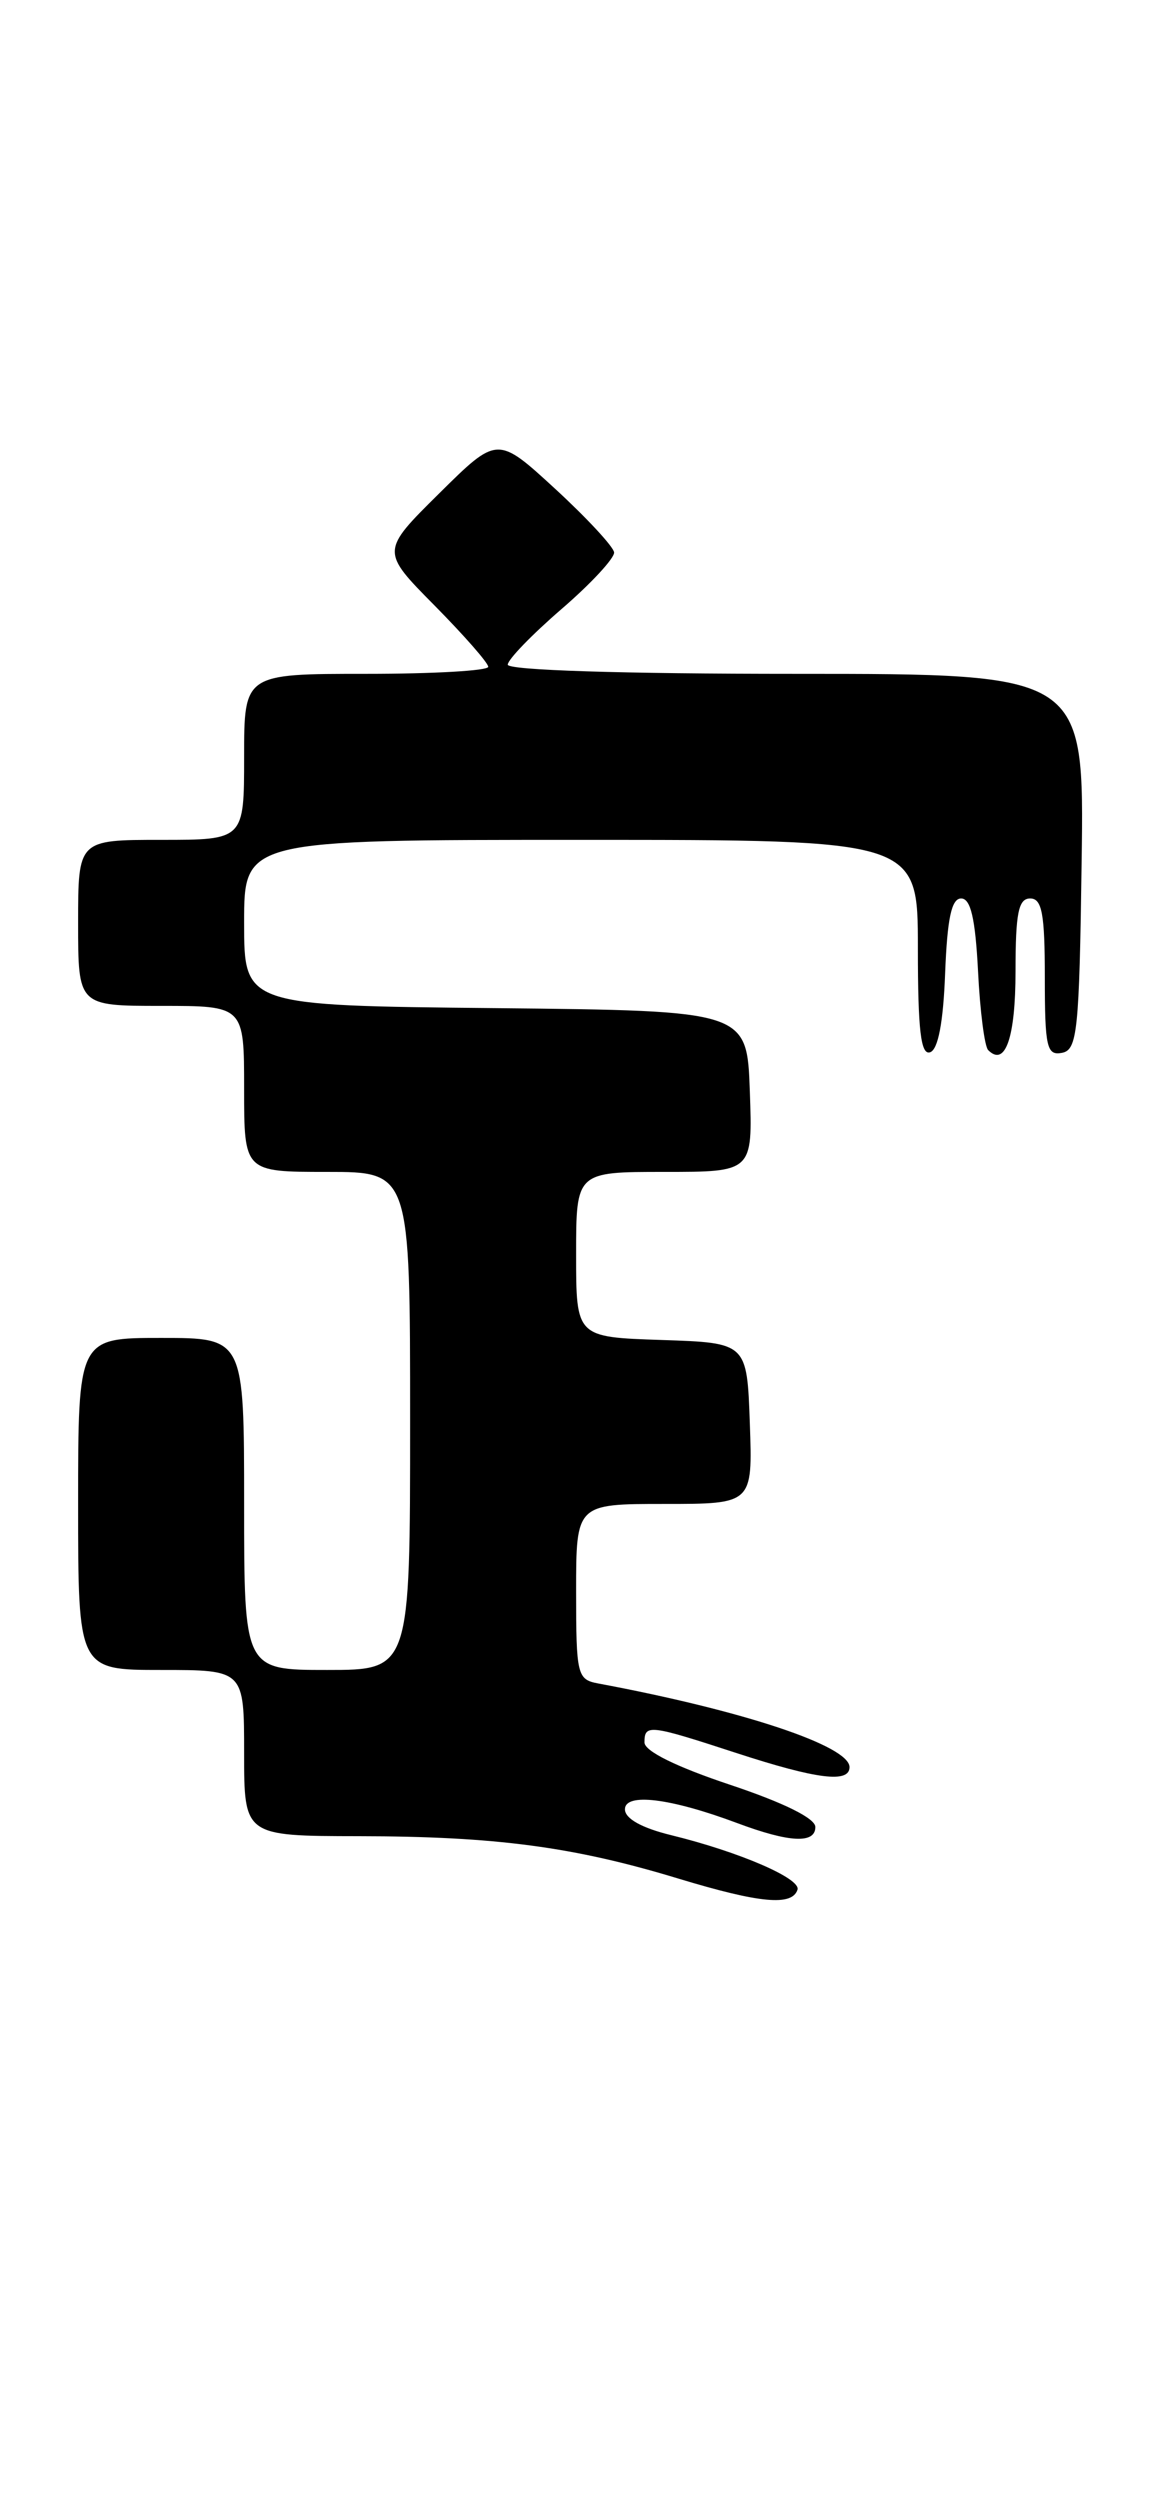 <?xml version="1.0" encoding="UTF-8" standalone="no"?>
<!DOCTYPE svg PUBLIC "-//W3C//DTD SVG 1.1//EN" "http://www.w3.org/Graphics/SVG/1.1/DTD/svg11.dtd" >
<svg xmlns="http://www.w3.org/2000/svg" xmlns:xlink="http://www.w3.org/1999/xlink" version="1.1" viewBox="0 0 119 256">
 <g >
 <path fill="currentColor"
d=" M 81.67 193.50 C 82.04 192.36 75.72 189.63 68.75 187.92 C 65.72 187.18 64.00 186.22 64.00 185.27 C 64.00 183.55 68.66 184.12 75.50 186.68 C 80.84 188.68 83.50 188.81 83.50 187.08 C 83.50 186.19 80.26 184.59 74.75 182.75 C 69.24 180.91 66.00 179.31 66.00 178.42 C 66.00 176.53 66.49 176.59 75.40 179.50 C 83.65 182.19 87.00 182.61 87.00 180.95 C 87.00 178.78 76.13 175.16 61.25 172.38 C 59.11 171.98 59.00 171.50 59.00 162.98 C 59.00 154.00 59.00 154.00 68.04 154.00 C 77.08 154.00 77.08 154.00 76.79 145.75 C 76.50 137.50 76.50 137.50 67.75 137.21 C 59.00 136.92 59.00 136.92 59.00 128.46 C 59.00 120.00 59.00 120.00 68.04 120.00 C 77.08 120.00 77.08 120.00 76.79 111.75 C 76.50 103.50 76.50 103.50 50.75 103.23 C 25.00 102.97 25.00 102.97 25.00 94.48 C 25.00 86.00 25.00 86.00 59.50 86.00 C 94.00 86.00 94.00 86.00 94.00 97.08 C 94.00 105.50 94.30 108.07 95.25 107.75 C 96.07 107.48 96.60 104.70 96.79 99.67 C 97.01 94.05 97.44 92.00 98.43 92.00 C 99.41 92.00 99.88 94.05 100.16 99.43 C 100.36 103.52 100.83 107.17 101.20 107.53 C 102.95 109.28 104.00 106.26 104.00 99.44 C 104.00 93.49 104.30 92.00 105.50 92.00 C 106.71 92.00 107.00 93.56 107.00 100.07 C 107.00 107.22 107.20 108.11 108.75 107.81 C 110.33 107.51 110.53 105.64 110.77 88.24 C 111.04 69.00 111.04 69.00 81.52 69.00 C 63.71 69.00 52.00 68.63 52.00 68.06 C 52.00 67.54 54.48 64.98 57.50 62.37 C 60.53 59.76 62.95 57.14 62.89 56.56 C 62.82 55.98 60.11 53.05 56.86 50.06 C 50.94 44.62 50.94 44.62 44.97 50.53 C 39.00 56.44 39.00 56.44 44.50 62.00 C 47.52 65.06 50.00 67.88 50.00 68.28 C 50.00 68.68 44.38 69.00 37.50 69.00 C 25.00 69.00 25.00 69.00 25.00 77.50 C 25.00 86.00 25.00 86.00 16.50 86.00 C 8.00 86.00 8.00 86.00 8.00 94.50 C 8.00 103.00 8.00 103.00 16.50 103.00 C 25.00 103.00 25.00 103.00 25.00 111.50 C 25.00 120.00 25.00 120.00 33.50 120.00 C 42.00 120.00 42.00 120.00 42.00 145.50 C 42.00 171.00 42.00 171.00 33.50 171.00 C 25.00 171.00 25.00 171.00 25.00 154.00 C 25.00 137.00 25.00 137.00 16.50 137.00 C 8.00 137.00 8.00 137.00 8.00 154.00 C 8.00 171.00 8.00 171.00 16.50 171.00 C 25.00 171.00 25.00 171.00 25.00 179.50 C 25.00 188.00 25.00 188.00 36.75 188.02 C 50.77 188.04 58.76 189.10 69.50 192.37 C 77.82 194.89 81.12 195.20 81.67 193.50 Z "/>
</g>
</svg>